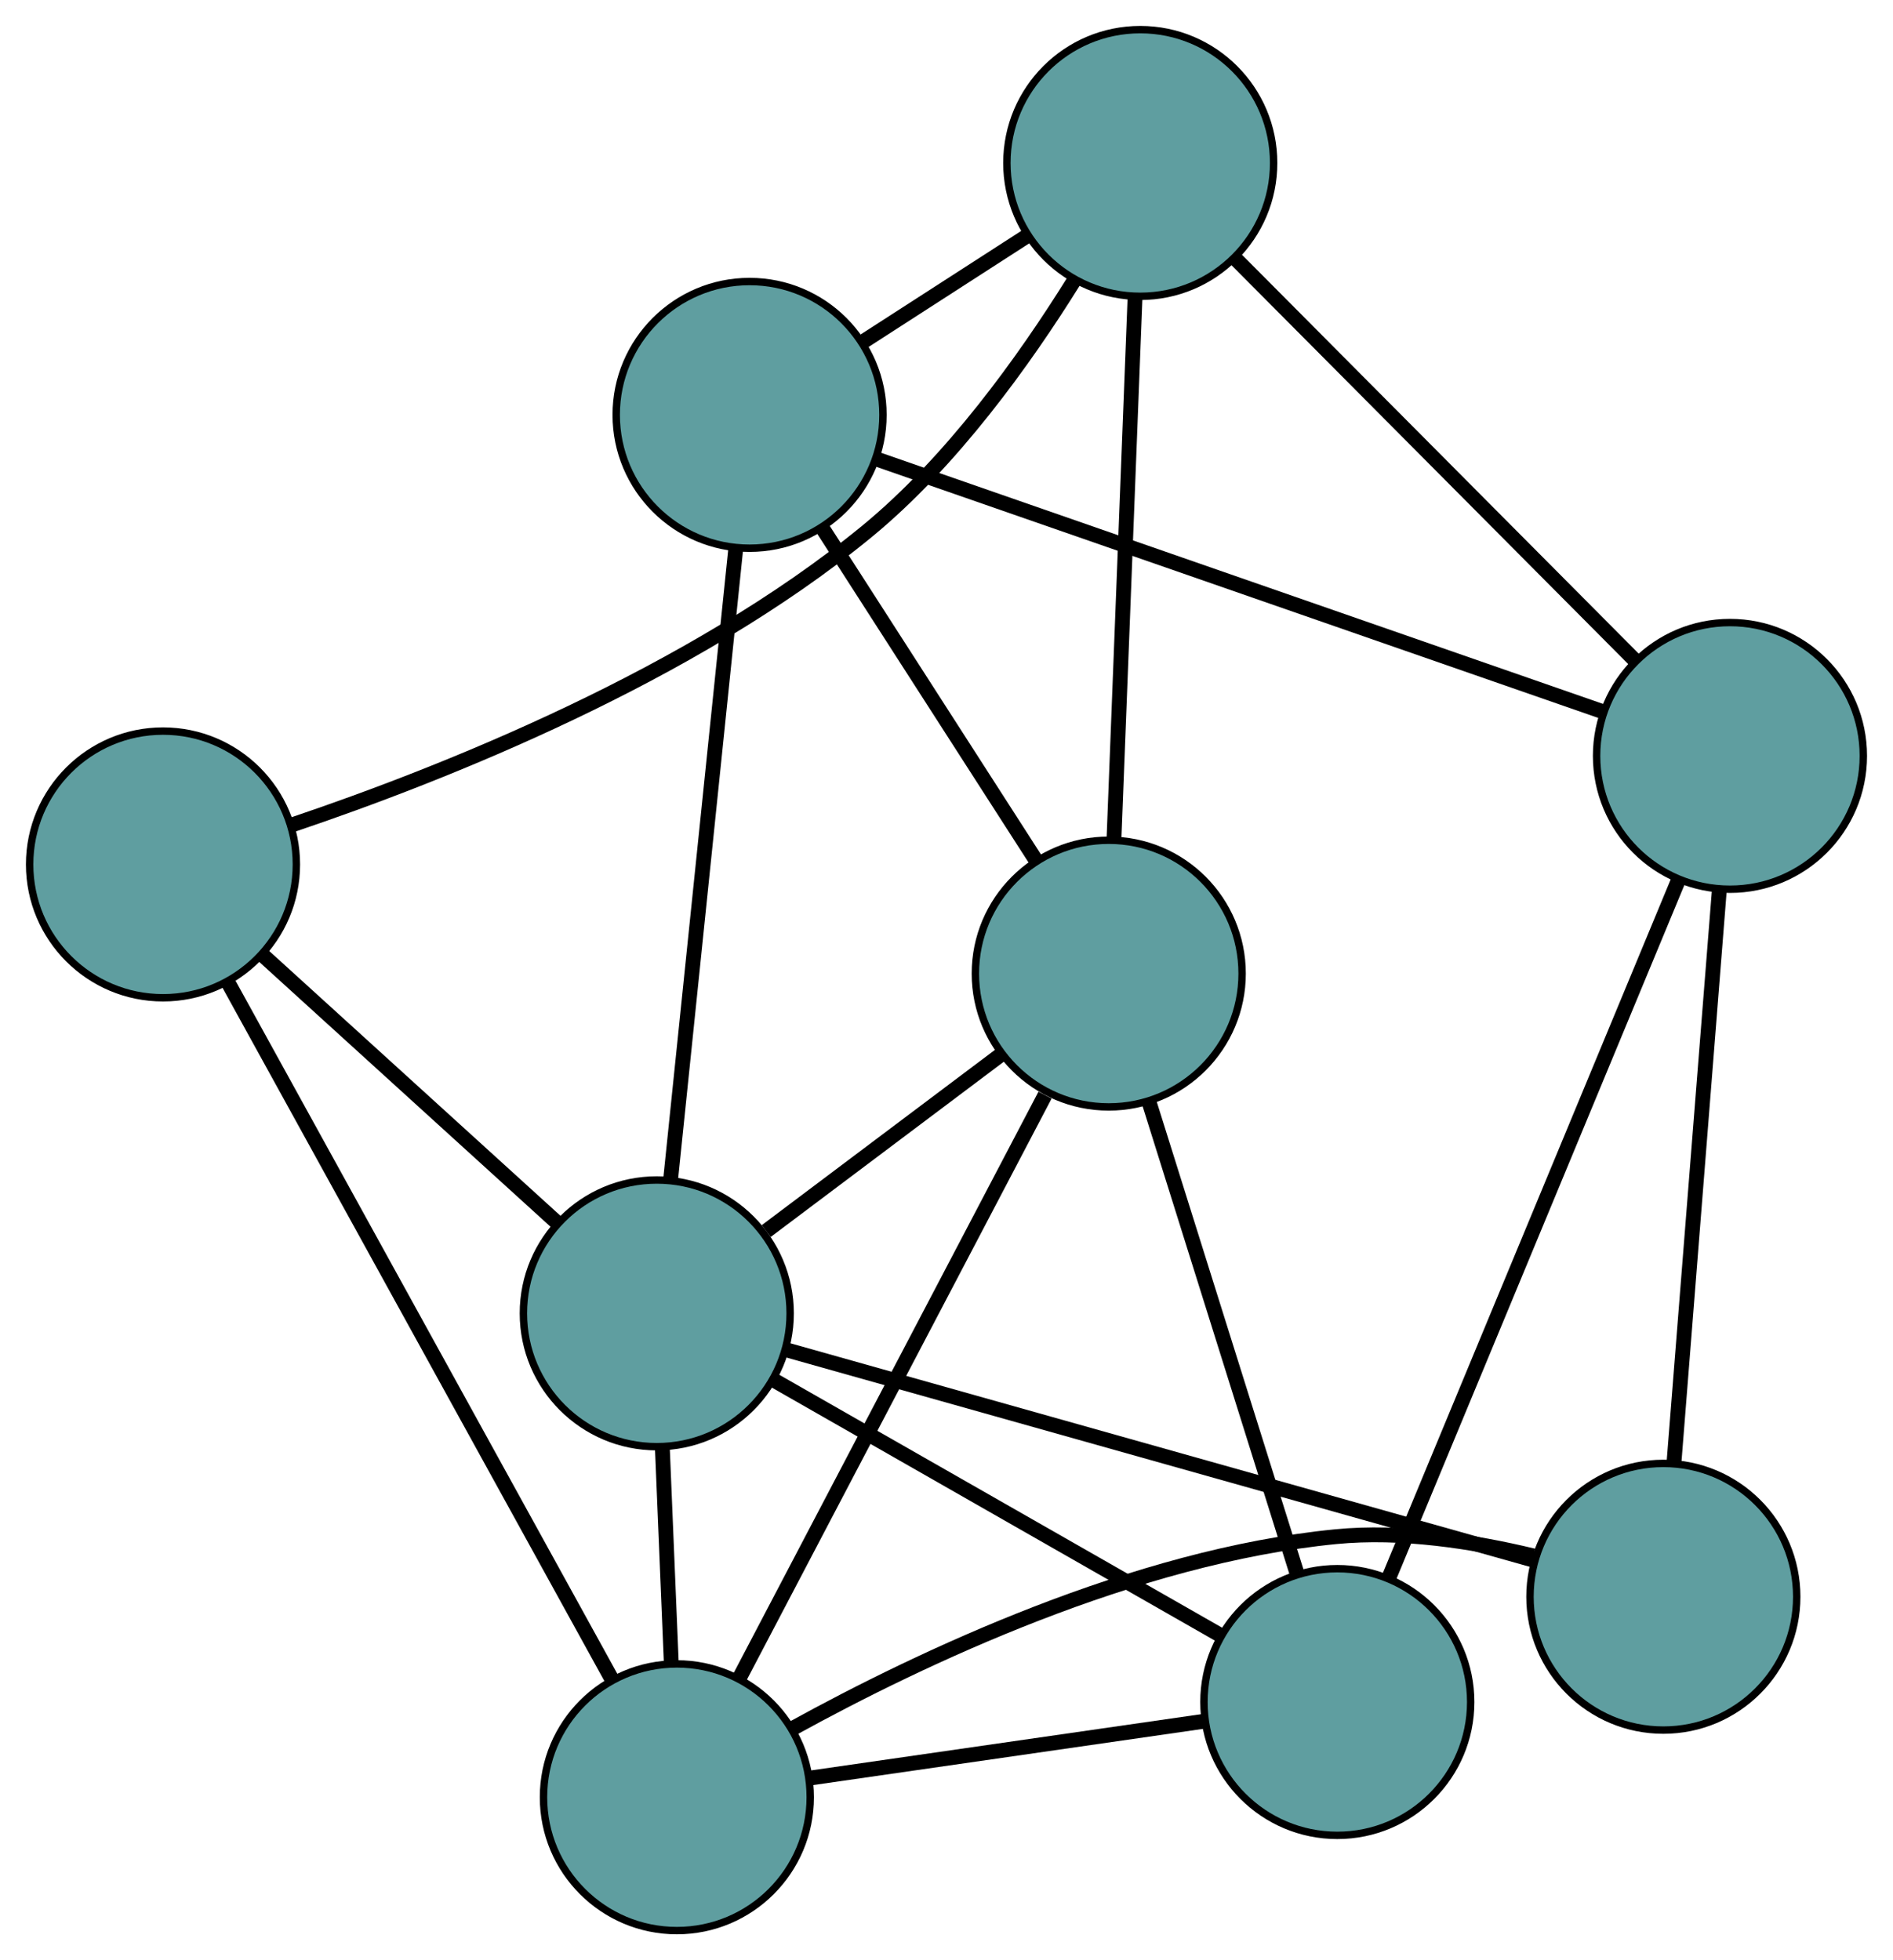 <?xml version="1.0" encoding="UTF-8" standalone="no"?>
<!DOCTYPE svg PUBLIC "-//W3C//DTD SVG 1.1//EN"
 "http://www.w3.org/Graphics/SVG/1.1/DTD/svg11.dtd">
<!-- Generated by graphviz version 2.36.0 (20140111.2315)
 -->
<!-- Title: G Pages: 1 -->
<svg width="100%" height="100%"
 viewBox="0.00 0.00 255.49 264.62" xmlns="http://www.w3.org/2000/svg" xmlns:xlink="http://www.w3.org/1999/xlink">
<g id="graph0" class="graph" transform="scale(1 1) rotate(0) translate(4 260.616)">
<title>G</title>
<!-- 0 -->
<g id="node1" class="node"><title>0</title>
<ellipse fill="cadetblue" stroke="black" cx="97.168" cy="-204.611" rx="18" ry="18"/>
</g>
<!-- 4 -->
<g id="node5" class="node"><title>4</title>
<ellipse fill="cadetblue" stroke="black" cx="149.896" cy="-238.616" rx="18" ry="18"/>
</g>
<!-- 0&#45;&#45;4 -->
<g id="edge1" class="edge"><title>0&#45;&#45;4</title>
<path fill="none" stroke="black" stroke-width="2" d="M112.419,-214.447C119.354,-218.919 127.544,-224.201 134.496,-228.685"/>
</g>
<!-- 5 -->
<g id="node6" class="node"><title>5</title>
<ellipse fill="cadetblue" stroke="black" cx="145.643" cy="-129.19" rx="18" ry="18"/>
</g>
<!-- 0&#45;&#45;5 -->
<g id="edge2" class="edge"><title>0&#45;&#45;5</title>
<path fill="none" stroke="black" stroke-width="2" d="M106.978,-189.348C115.388,-176.263 127.442,-157.508 135.848,-144.43"/>
</g>
<!-- 6 -->
<g id="node7" class="node"><title>6</title>
<ellipse fill="cadetblue" stroke="black" cx="229.485" cy="-158.576" rx="18" ry="18"/>
</g>
<!-- 0&#45;&#45;6 -->
<g id="edge3" class="edge"><title>0&#45;&#45;6</title>
<path fill="none" stroke="black" stroke-width="2" d="M114.195,-198.687C139.462,-189.896 186.633,-173.485 212.103,-164.623"/>
</g>
<!-- 8 -->
<g id="node9" class="node"><title>8</title>
<ellipse fill="cadetblue" stroke="black" cx="84.642" cy="-83.325" rx="18" ry="18"/>
</g>
<!-- 0&#45;&#45;8 -->
<g id="edge4" class="edge"><title>0&#45;&#45;8</title>
<path fill="none" stroke="black" stroke-width="2" d="M95.293,-186.453C92.931,-163.588 88.898,-124.53 86.53,-101.607"/>
</g>
<!-- 1 -->
<g id="node2" class="node"><title>1</title>
<ellipse fill="cadetblue" stroke="black" cx="18" cy="-143.924" rx="18" ry="18"/>
</g>
<!-- 1&#45;&#45;4 -->
<g id="edge5" class="edge"><title>1&#45;&#45;4</title>
<path fill="none" stroke="black" stroke-width="2" d="M35.554,-149.31C55.786,-156.139 89.285,-169.413 112.974,-188.852 124.45,-198.269 134.283,-211.994 140.909,-222.646"/>
</g>
<!-- 7 -->
<g id="node8" class="node"><title>7</title>
<ellipse fill="cadetblue" stroke="black" cx="87.353" cy="-18" rx="18" ry="18"/>
</g>
<!-- 1&#45;&#45;7 -->
<g id="edge6" class="edge"><title>1&#45;&#45;7</title>
<path fill="none" stroke="black" stroke-width="2" d="M26.784,-127.975C40.124,-103.753 65.343,-57.964 78.641,-33.819"/>
</g>
<!-- 1&#45;&#45;8 -->
<g id="edge7" class="edge"><title>1&#45;&#45;8</title>
<path fill="none" stroke="black" stroke-width="2" d="M31.486,-131.661C43.048,-121.147 59.62,-106.078 71.176,-95.57"/>
</g>
<!-- 2 -->
<g id="node3" class="node"><title>2</title>
<ellipse fill="cadetblue" stroke="black" cx="176.492" cy="-30.855" rx="18" ry="18"/>
</g>
<!-- 2&#45;&#45;5 -->
<g id="edge8" class="edge"><title>2&#45;&#45;5</title>
<path fill="none" stroke="black" stroke-width="2" d="M170.976,-48.435C165.361,-66.334 156.708,-93.918 151.11,-111.762"/>
</g>
<!-- 2&#45;&#45;6 -->
<g id="edge9" class="edge"><title>2&#45;&#45;6</title>
<path fill="none" stroke="black" stroke-width="2" d="M183.42,-47.552C193.576,-72.03 212.398,-117.395 222.556,-141.875"/>
</g>
<!-- 2&#45;&#45;7 -->
<g id="edge10" class="edge"><title>2&#45;&#45;7</title>
<path fill="none" stroke="black" stroke-width="2" d="M158.453,-28.254C142.988,-26.023 120.822,-22.827 105.365,-20.598"/>
</g>
<!-- 2&#45;&#45;8 -->
<g id="edge11" class="edge"><title>2&#45;&#45;8</title>
<path fill="none" stroke="black" stroke-width="2" d="M160.493,-39.995C143.634,-49.625 117.247,-64.699 100.458,-74.29"/>
</g>
<!-- 3 -->
<g id="node4" class="node"><title>3</title>
<ellipse fill="cadetblue" stroke="black" cx="220.496" cy="-45.066" rx="18" ry="18"/>
</g>
<!-- 3&#45;&#45;6 -->
<g id="edge12" class="edge"><title>3&#45;&#45;6</title>
<path fill="none" stroke="black" stroke-width="2" d="M221.92,-63.052C223.594,-84.182 226.355,-119.044 228.038,-140.298"/>
</g>
<!-- 3&#45;&#45;7 -->
<g id="edge13" class="edge"><title>3&#45;&#45;7</title>
<path fill="none" stroke="black" stroke-width="2" d="M202.945,-50.584C194.866,-52.529 185.127,-54.042 176.271,-53.174 149.175,-50.519 120.304,-36.83 103.052,-27.334"/>
</g>
<!-- 3&#45;&#45;8 -->
<g id="edge14" class="edge"><title>3&#45;&#45;8</title>
<path fill="none" stroke="black" stroke-width="2" d="M203.014,-49.99C176.928,-57.336 128.104,-71.085 102.057,-78.42"/>
</g>
<!-- 4&#45;&#45;5 -->
<g id="edge15" class="edge"><title>4&#45;&#45;5</title>
<path fill="none" stroke="black" stroke-width="2" d="M149.193,-220.546C148.406,-200.272 147.135,-167.572 146.346,-147.286"/>
</g>
<!-- 4&#45;&#45;6 -->
<g id="edge16" class="edge"><title>4&#45;&#45;6</title>
<path fill="none" stroke="black" stroke-width="2" d="M162.683,-225.756C177.535,-210.82 201.891,-186.327 216.73,-171.404"/>
</g>
<!-- 5&#45;&#45;7 -->
<g id="edge17" class="edge"><title>5&#45;&#45;7</title>
<path fill="none" stroke="black" stroke-width="2" d="M137.042,-112.783C125.958,-91.64 106.808,-55.111 95.8,-34.112"/>
</g>
<!-- 5&#45;&#45;8 -->
<g id="edge18" class="edge"><title>5&#45;&#45;8</title>
<path fill="none" stroke="black" stroke-width="2" d="M131.187,-118.32C121.604,-111.115 109.066,-101.689 99.418,-94.435"/>
</g>
<!-- 7&#45;&#45;8 -->
<g id="edge19" class="edge"><title>7&#45;&#45;8</title>
<path fill="none" stroke="black" stroke-width="2" d="M86.598,-36.197C86.222,-45.257 85.769,-56.179 85.393,-65.226"/>
</g>
</g>
</svg>

